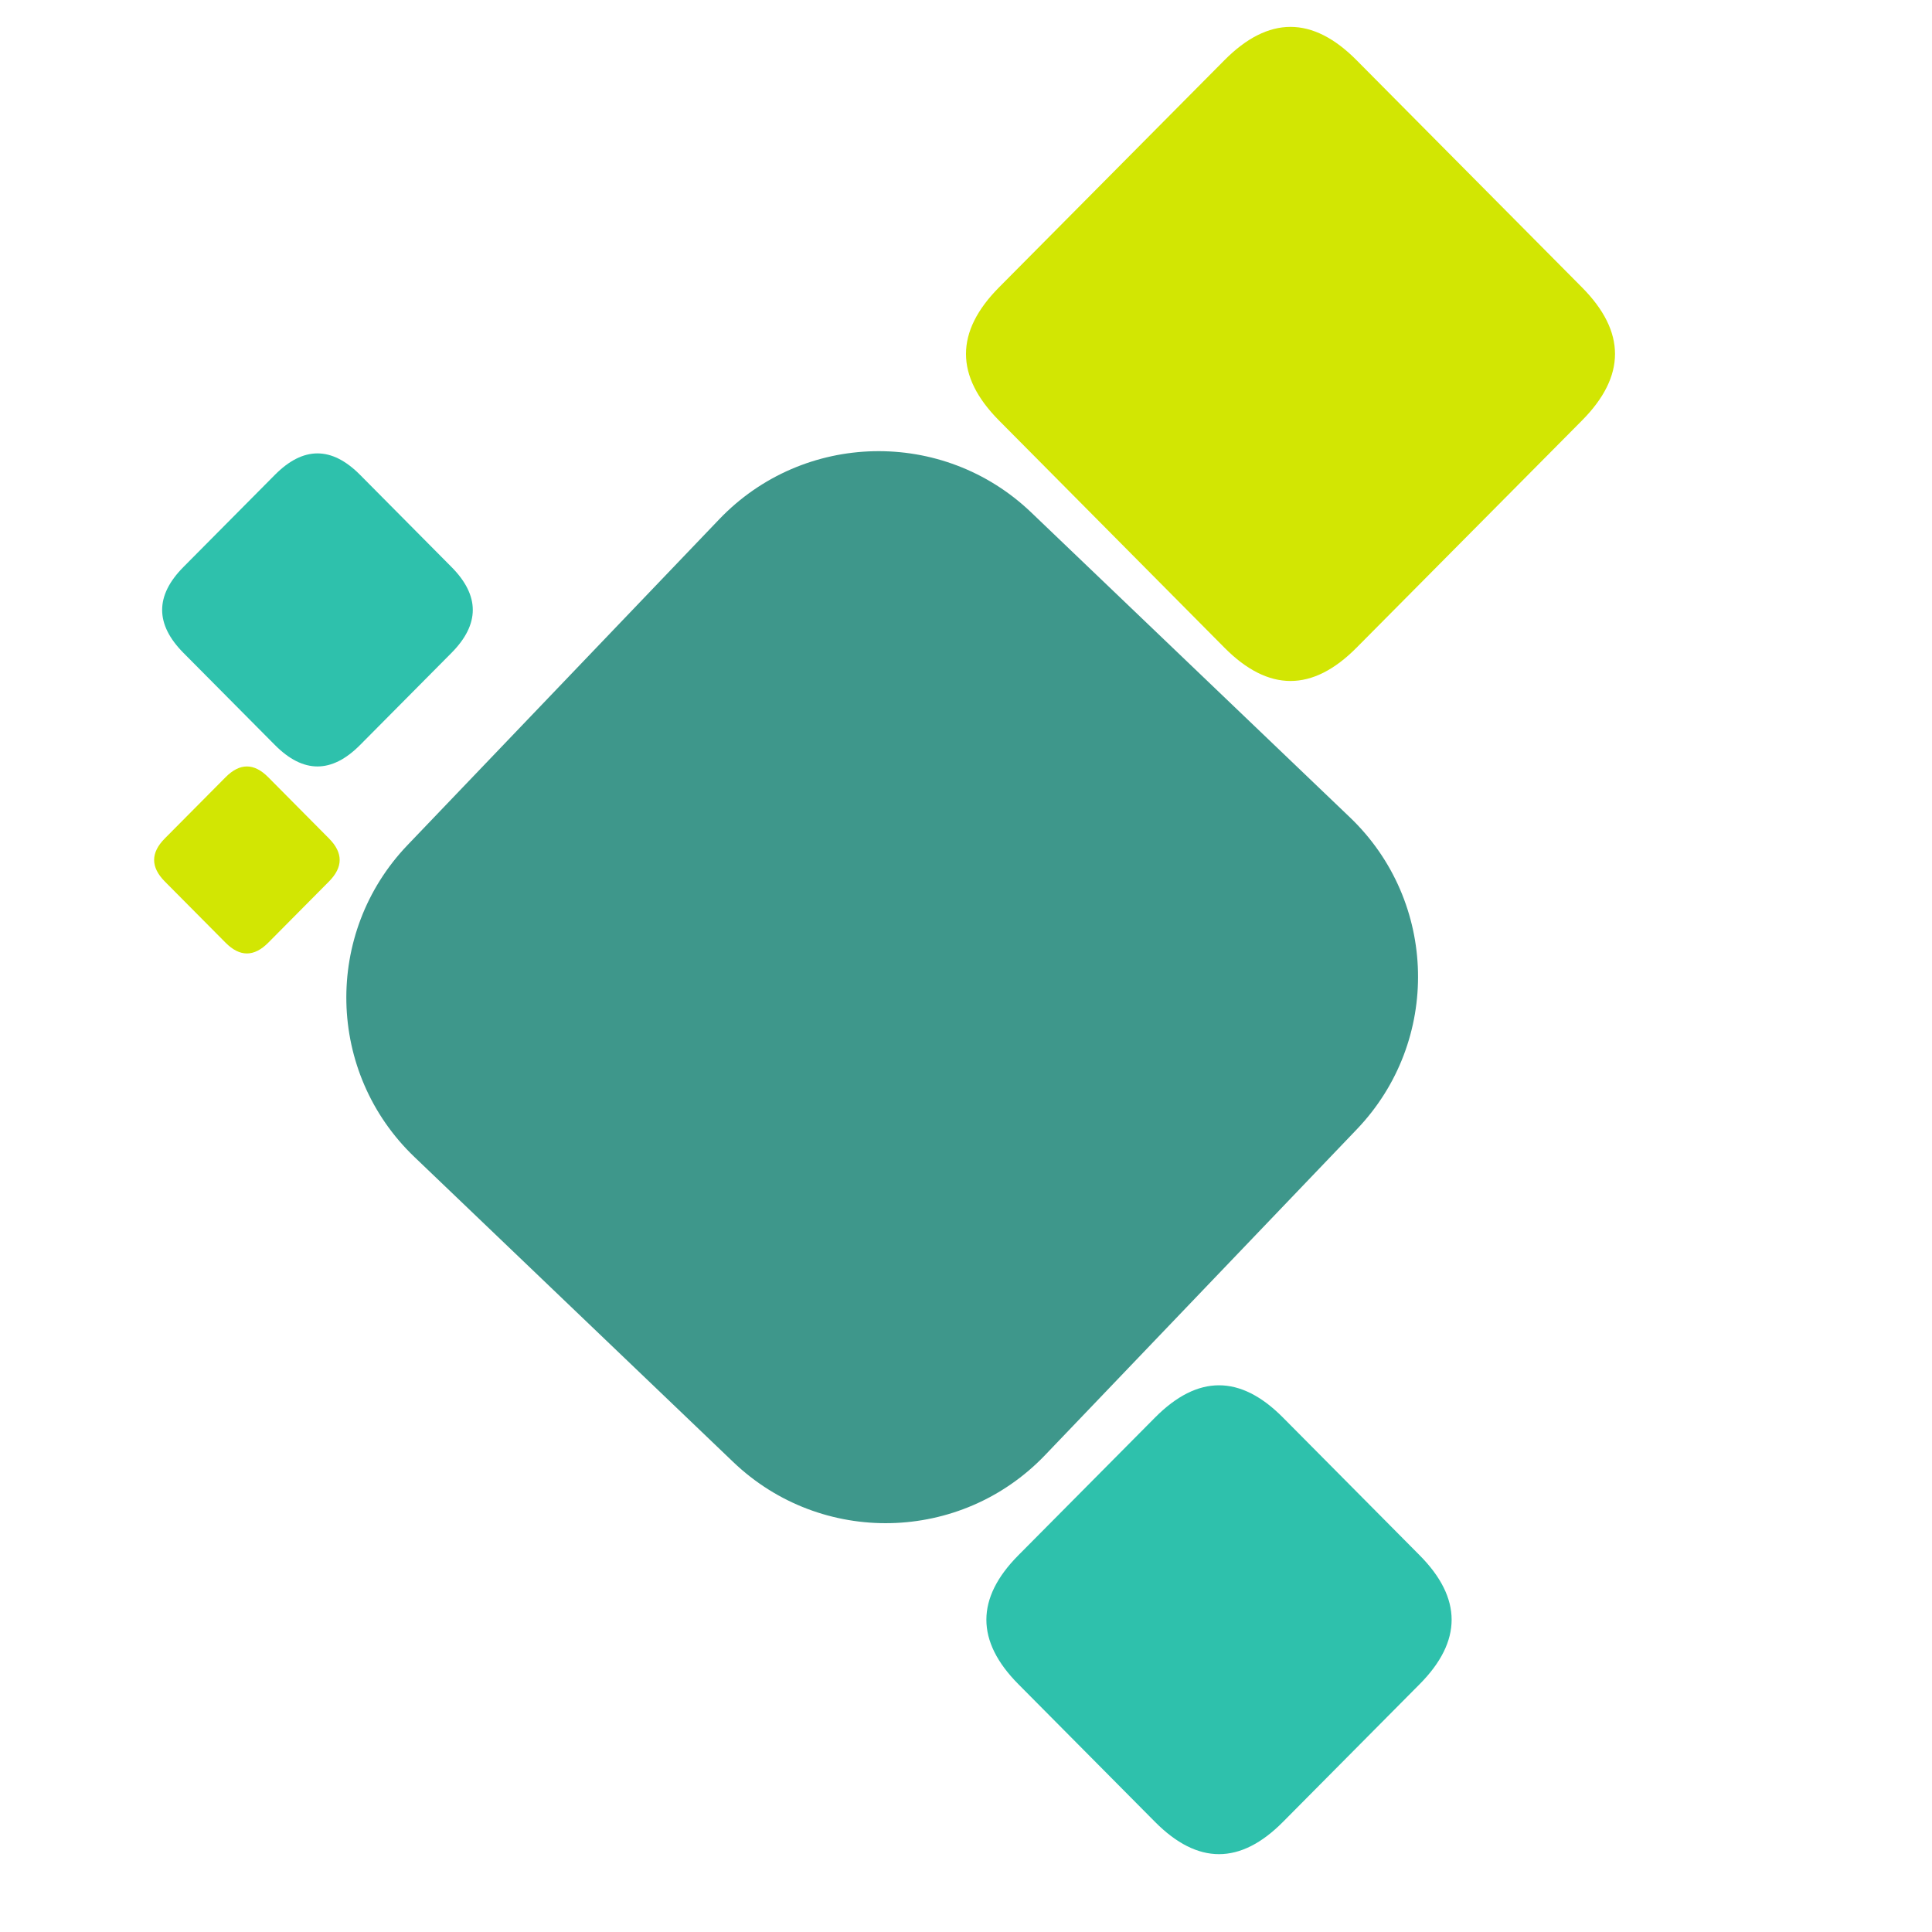 <?xml version="1.0" encoding="UTF-8" standalone="no"?>
<!DOCTYPE svg PUBLIC "-//W3C//DTD SVG 1.1//EN" "http://www.w3.org/Graphics/SVG/1.1/DTD/svg11.dtd">
<svg version="1.1" xmlns="http://www.w3.org/2000/svg" xmlns:xlink="http://www.w3.org/1999/xlink" preserveAspectRatio="xMidYMid meet" viewBox="0 0 640 640" width="640" height="640"><defs><path d="M405.61 19.94C420.2 5.23 434.79 5.23 449.38 19.94C494.18 65.09 519.07 90.17 524.05 95.19C538.64 109.89 538.64 124.6 524.05 139.3C479.25 184.45 454.36 209.54 449.38 214.55C434.79 229.26 420.2 229.26 405.61 214.55C360.81 169.4 335.92 144.32 330.94 139.3C316.35 124.6 316.35 109.89 330.94 95.19C375.74 50.04 400.63 24.96 405.61 19.94Z" id="c1CHXhdWiO"></path><path d="M382.63 469.57C396.75 455.34 410.87 455.34 424.99 469.57C452.17 496.95 467.26 512.16 470.28 515.21C484.4 529.44 484.4 543.67 470.28 557.9C443.11 585.28 428.01 600.5 424.99 603.54C410.87 617.77 396.75 617.77 382.63 603.54C355.46 576.15 340.36 560.94 337.34 557.9C323.22 543.67 323.22 529.44 337.34 515.21C364.52 487.82 379.61 472.61 382.63 469.57Z" id="bs6R9xn9y"></path><path d="M91.05 157.31C100.46 147.82 109.87 147.82 119.29 157.31C137.45 175.61 147.54 185.78 149.56 187.82C158.97 197.3 158.97 206.79 149.56 216.28C131.39 234.58 121.3 244.75 119.29 246.78C109.87 256.27 100.46 256.27 91.05 246.78C72.88 228.48 62.79 218.31 60.77 216.28C51.36 206.79 51.36 197.3 60.77 187.82C78.94 169.51 89.03 159.34 91.05 157.31Z" id="e8lDjrE8Ao"></path><path d="M74.73 257.46C79.44 252.71 84.14 252.71 88.85 257.46C100.93 269.64 107.65 276.4 108.99 277.76C113.7 282.5 113.7 287.24 108.99 291.99C96.91 304.17 90.19 310.93 88.85 312.29C84.14 317.03 79.44 317.03 74.73 312.29C62.64 300.11 55.93 293.34 54.58 291.99C49.88 287.24 49.88 282.5 54.58 277.76C66.67 265.58 73.39 258.81 74.73 257.46Z" id="beZ6NCjqF"></path><path d="M447.19 270.77C476.35 298.67 477.37 344.93 449.47 374.09C418.71 406.24 376.96 449.88 346.2 482.02C318.3 511.18 272.04 512.2 242.88 484.3C211.2 453.99 168.96 413.57 137.28 383.26C108.12 355.36 107.1 309.1 135 279.94C165.75 247.79 207.5 204.16 238.26 172.01C266.16 142.85 312.42 141.83 341.58 169.73C373.27 200.04 415.51 240.46 447.19 270.77Z" id="fykM1eF4l"></path></defs><g><g><g><use xlink:href="#c1CHXhdWiO" opacity="1" fill="#d2e603" fill-opacity="1"></use><g><use xlink:href="#c1CHXhdWiO" opacity="1" fill-opacity="0" stroke="#000000" stroke-width="1" stroke-opacity="0"></use></g></g><g><use xlink:href="#bs6R9xn9y" opacity="1" fill="#2ec1ac" fill-opacity="1"></use><g><use xlink:href="#bs6R9xn9y" opacity="1" fill-opacity="0" stroke="#000000" stroke-width="1" stroke-opacity="0"></use></g></g><g><use xlink:href="#e8lDjrE8Ao" opacity="1" fill="#2ec1ac" fill-opacity="1"></use><g><use xlink:href="#e8lDjrE8Ao" opacity="1" fill-opacity="0" stroke="#000000" stroke-width="1" stroke-opacity="0"></use></g></g><g><use xlink:href="#beZ6NCjqF" opacity="1" fill="#d2e603" fill-opacity="1"></use><g><use xlink:href="#beZ6NCjqF" opacity="1" fill-opacity="0" stroke="#000000" stroke-width="1" stroke-opacity="0"></use></g></g><g><use xlink:href="#fykM1eF4l" opacity="1" fill="#3e978b" fill-opacity="1"></use></g></g></g></svg>